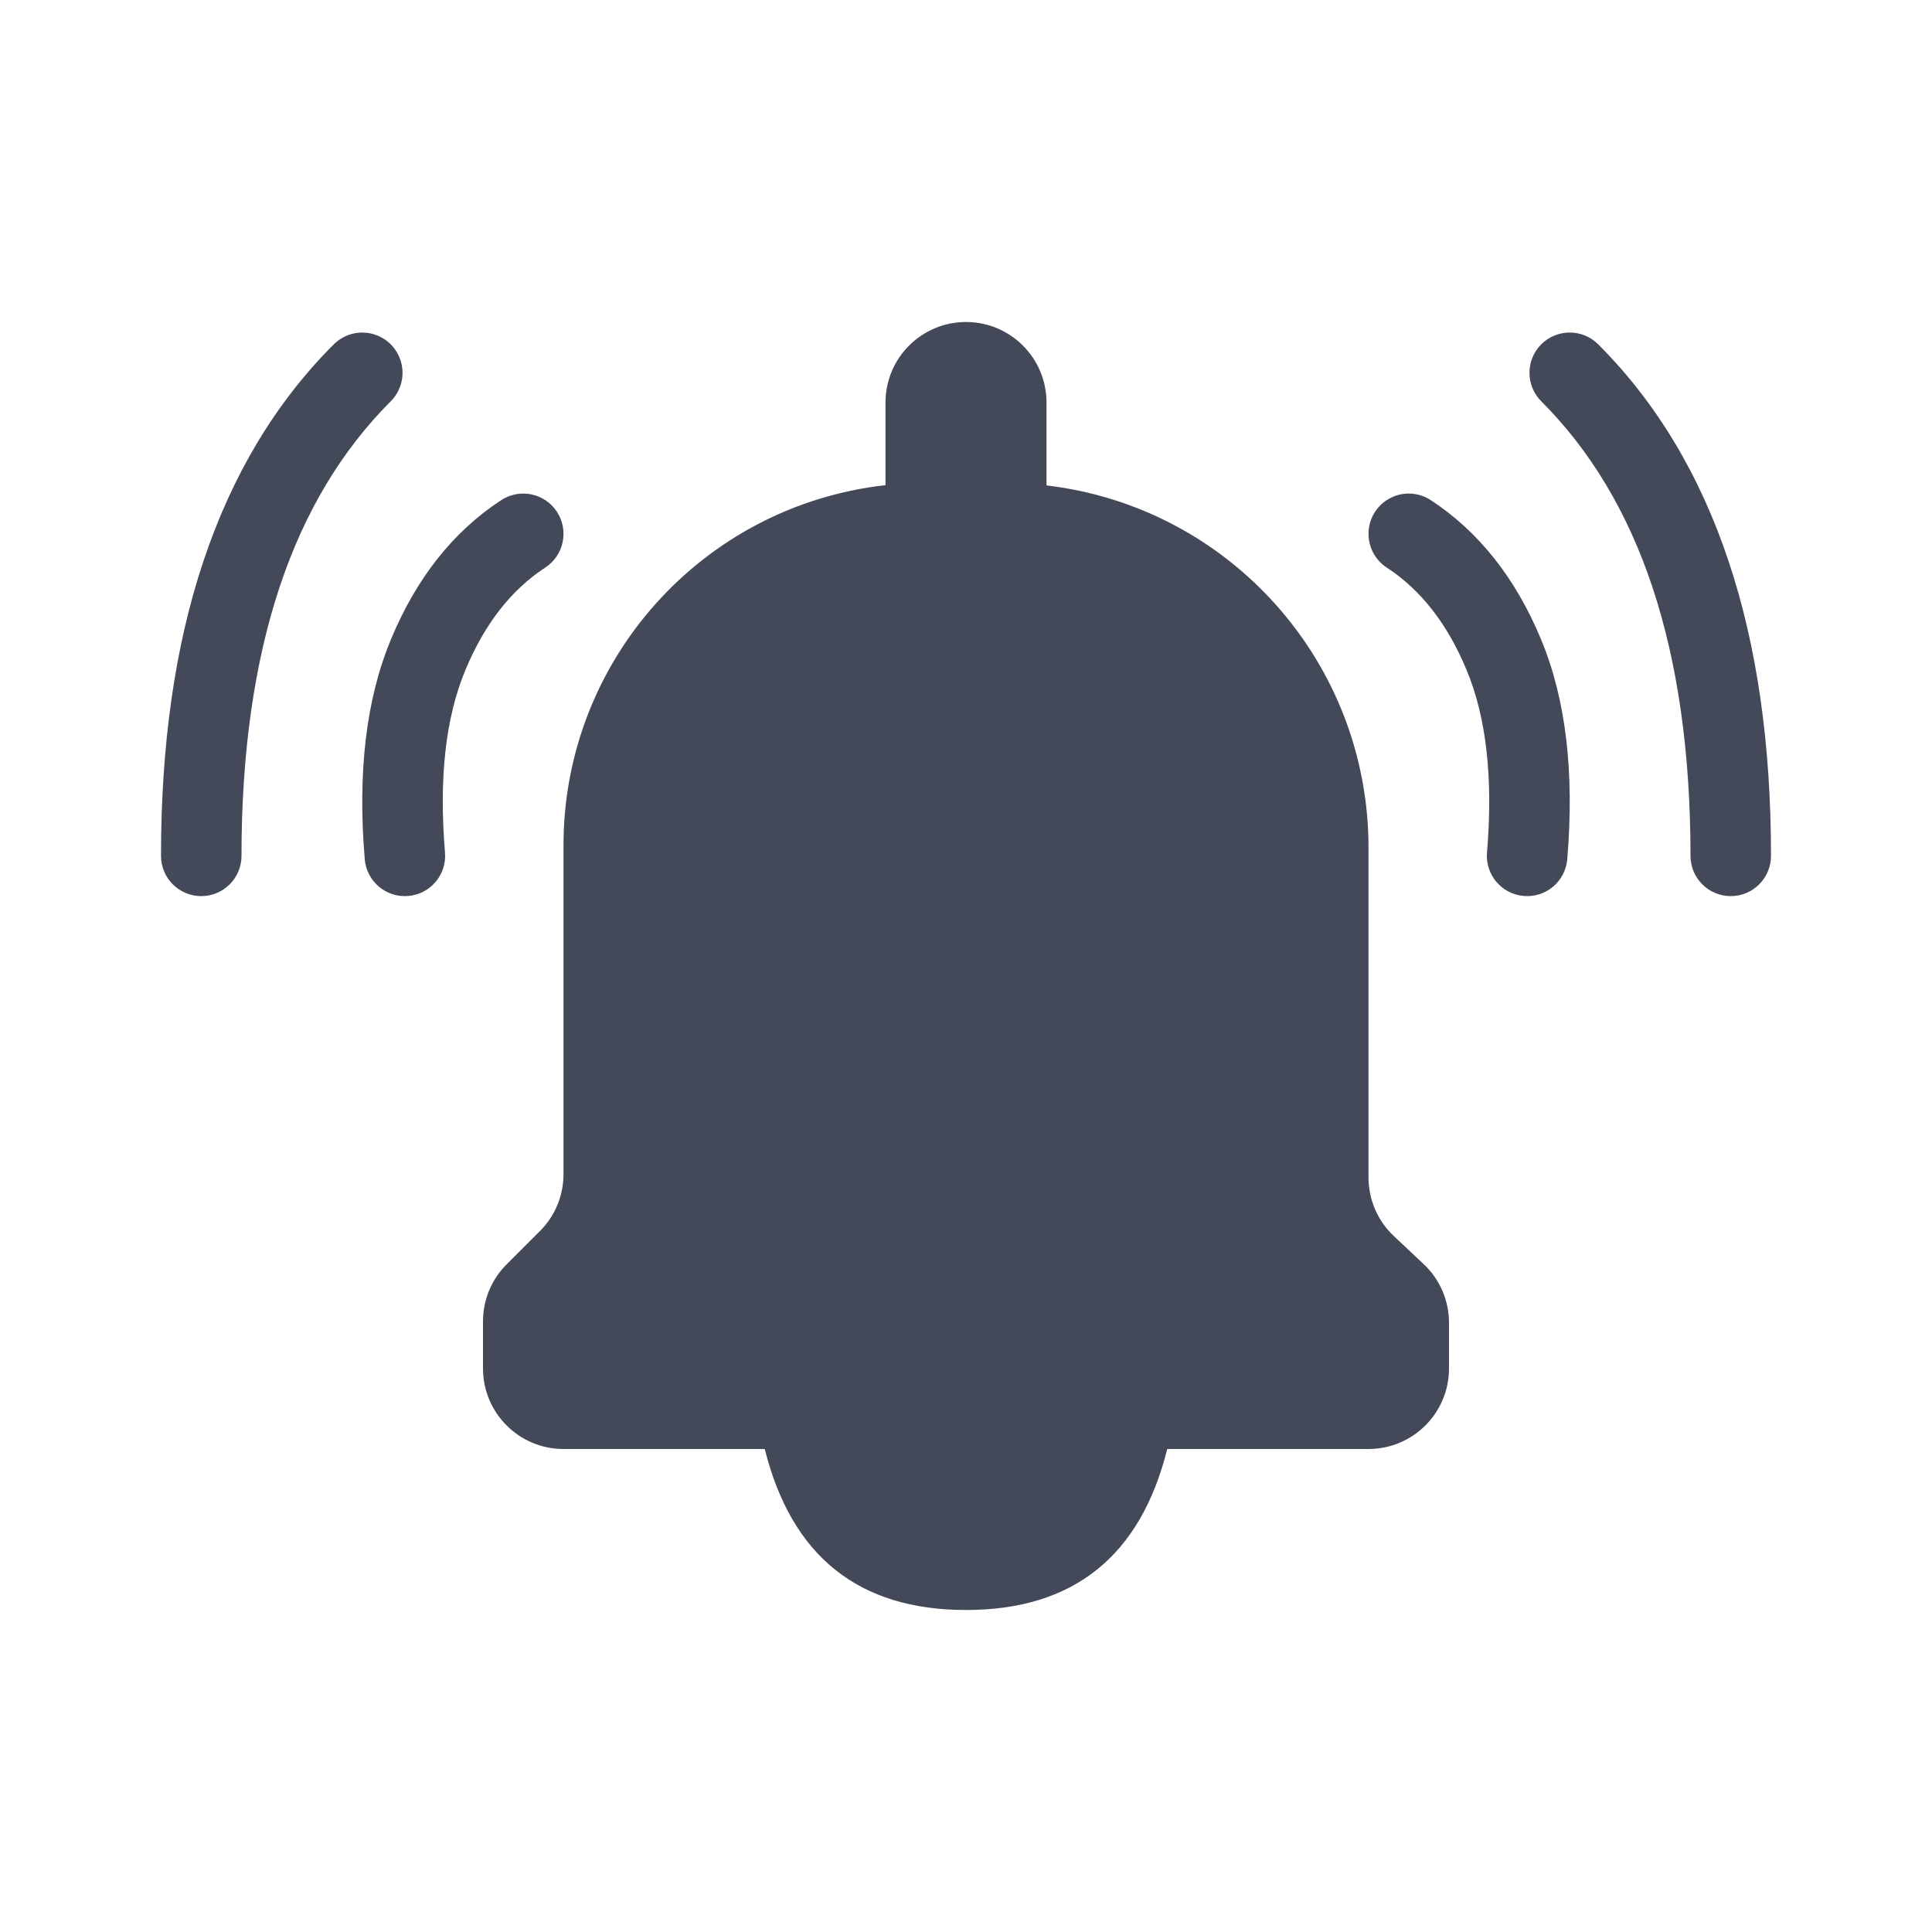 <?xml version="1.0" encoding="UTF-8"?>
<svg width="24px" height="24px" viewBox="0 0 24 24" version="1.1" xmlns="http://www.w3.org/2000/svg" xmlns:xlink="http://www.w3.org/1999/xlink">

    <g id="远控" stroke="none" stroke-width="1" fill="none" fill-rule="evenodd">
        <g id="切图" transform="translate(-226, -13)" fill="#434959" fill-rule="nonzero">
            <g id="警笛" transform="translate(226, 13)">
                <path d="M13,6.03 C15.281,6.299 17,8.232 17,10.529 L17,14.626 C17,14.902 17.113,15.165 17.314,15.354 L17.686,15.704 C17.887,15.893 18,16.156 18,16.432 L18,17 C18,17.552 17.552,18 17,18 L14.5,18 C14.167,19.333 13.333,20 12,20 C10.667,20 9.833,19.333 9.5,18 L7,18 C6.448,18 6,17.552 6,17 L6,16.414 C6,16.149 6.105,15.894 6.293,15.707 L6.707,15.293 C6.895,15.106 7,14.851 7,14.586 L7,10.5 C7,8.208 8.722,6.282 11,6.027 L11,5 C11,4.448 11.448,4 12,4 C12.552,4 13,4.448 13,5 L13,6.03 L13,6.03 Z M6.226,6.213 C6.457,6.062 6.767,6.126 6.918,6.357 C7.07,6.589 7.005,6.899 6.774,7.05 C6.352,7.326 6.022,7.746 5.781,8.324 C5.537,8.909 5.45,9.664 5.528,10.59 C5.551,10.865 5.347,11.107 5.072,11.13 C4.796,11.154 4.554,10.949 4.531,10.674 C4.441,9.599 4.546,8.687 4.858,7.939 C5.172,7.184 5.628,6.604 6.226,6.213 Z M17.774,6.213 C18.371,6.604 18.828,7.184 19.142,7.939 C19.454,8.687 19.559,9.599 19.469,10.674 C19.446,10.949 19.204,11.154 18.928,11.13 C18.653,11.107 18.449,10.865 18.472,10.59 C18.55,9.664 18.463,8.91 18.219,8.324 C17.979,7.746 17.648,7.326 17.226,7.05 C17.076,6.952 16.991,6.782 17.001,6.603 C17.011,6.425 17.115,6.265 17.275,6.185 C17.434,6.104 17.624,6.115 17.774,6.213 Z M4.146,4.278 C4.272,4.152 4.456,4.102 4.629,4.148 C4.802,4.194 4.937,4.329 4.983,4.502 C5.03,4.674 4.98,4.859 4.854,4.985 C4.244,5.595 3.784,6.361 3.474,7.29 C3.16,8.235 3,9.35 3,10.632 C3,10.908 2.776,11.132 2.5,11.132 C2.224,11.132 2,10.908 2,10.632 C2,9.247 2.174,8.028 2.526,6.974 C2.883,5.902 3.423,5 4.146,4.278 Z M19.854,4.278 C20.577,5.001 21.117,5.902 21.474,6.974 C21.826,8.028 22,9.247 22,10.632 C22,10.908 21.776,11.132 21.5,11.132 C21.224,11.132 21,10.908 21,10.632 C21,9.349 20.84,8.235 20.526,7.29 C20.216,6.361 19.756,5.595 19.146,4.985 C18.951,4.789 18.951,4.473 19.146,4.277 C19.342,4.082 19.659,4.082 19.854,4.278 Z" id="形状"></path>
            </g>
        </g>
    </g>
</svg>
